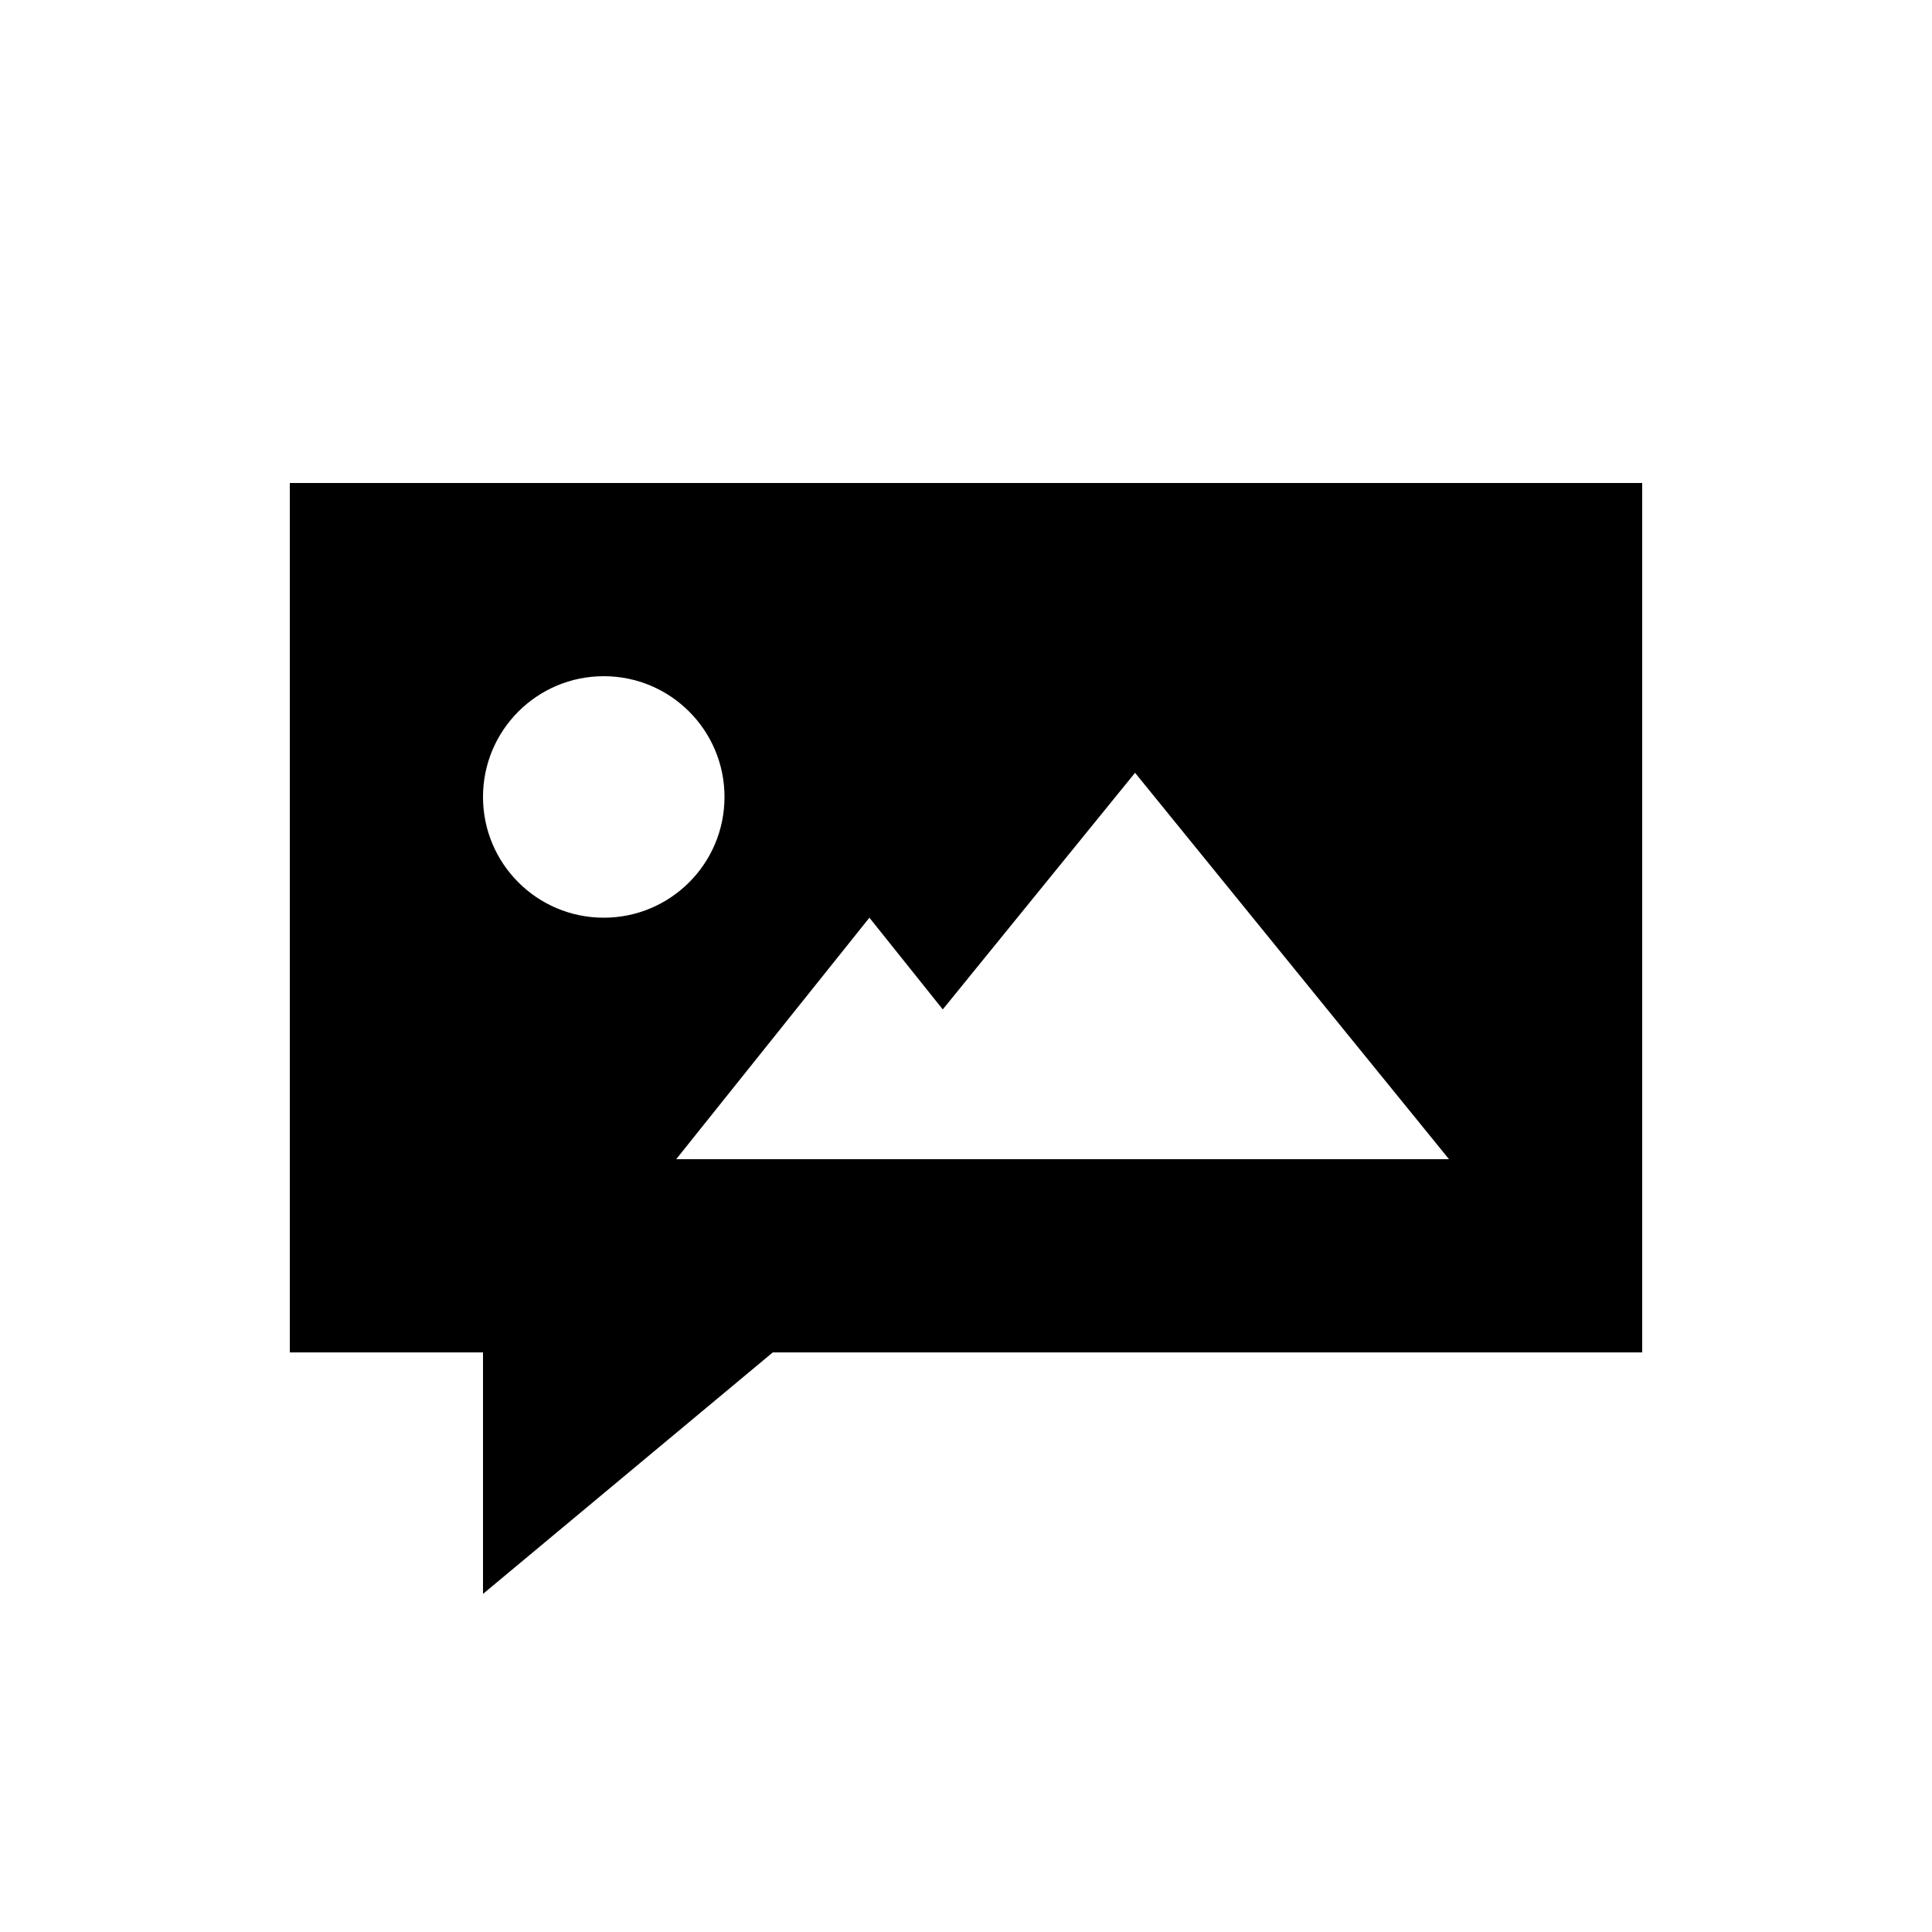 <svg width="40" height="40" viewBox="0 0 40 40" xmlns="http://www.w3.org/2000/svg">
<path fill-rule="evenodd" clip-rule="evenodd" d="M6 10H34V28H16L10 33V28H6V10ZM15 16.5C15 17.881 13.881 19 12.5 19C11.119 19 10 17.881 10 16.5C10 15.119 11.119 14 12.5 14C13.881 14 15 15.119 15 16.5ZM30 24L23.5 16L19.519 20.899L18 19L14 24H30Z"/>
</svg>
